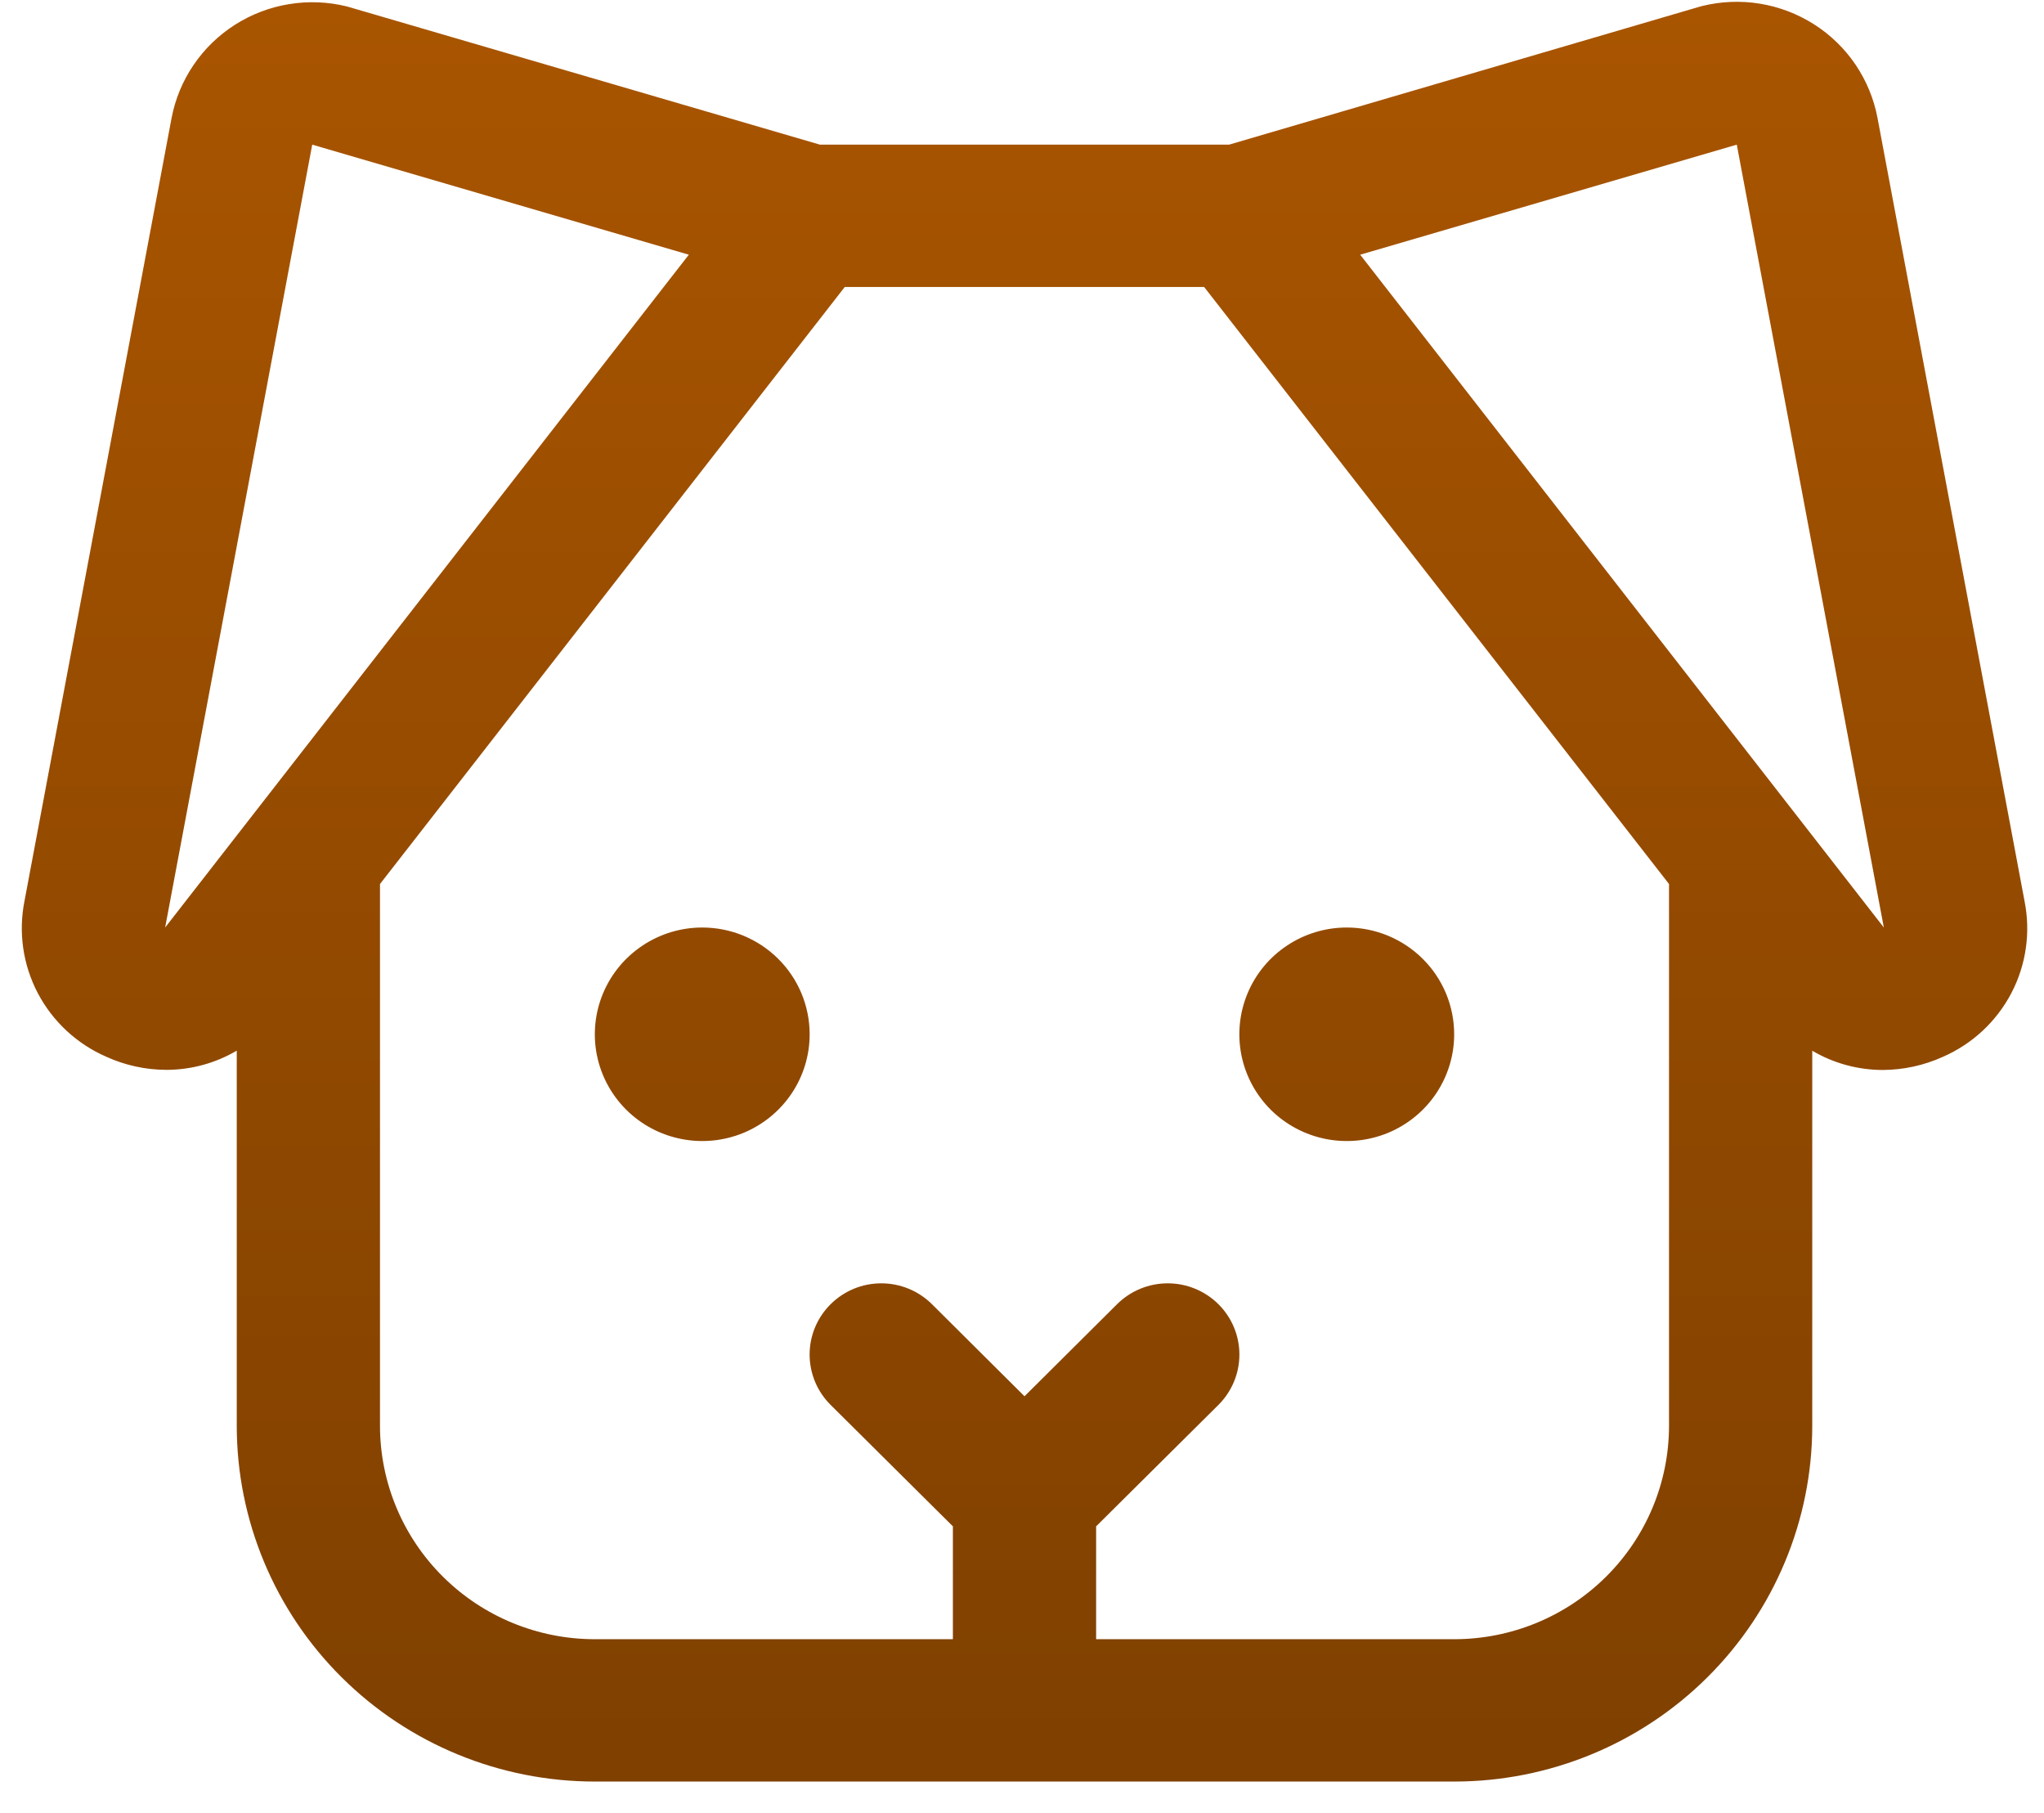 <svg width="53" height="47" viewBox="0 0 53 47" fill="none" xmlns="http://www.w3.org/2000/svg">
<g filter="url(#filter0_ii_163_148)">
<path d="M52.494 23.353L48.683 3.058C48.59 2.563 48.395 2.093 48.113 1.675C47.83 1.258 47.464 0.902 47.038 0.631C46.611 0.359 46.133 0.177 45.633 0.095C45.134 0.014 44.622 0.035 44.131 0.157L44.059 0.177L31.869 3.75H21.261L9.071 0.189L8.999 0.168C8.508 0.046 7.996 0.025 7.496 0.107C6.997 0.188 6.519 0.37 6.092 0.642C5.666 0.914 5.3 1.269 5.017 1.687C4.734 2.104 4.54 2.575 4.447 3.07L0.636 23.353C0.473 24.166 0.594 25.009 0.979 25.744C1.364 26.478 1.99 27.061 2.753 27.394C3.242 27.617 3.773 27.733 4.31 27.735C4.954 27.735 5.586 27.563 6.139 27.237V36.96C6.139 39.407 7.118 41.754 8.859 43.483C10.6 45.214 12.961 46.185 15.424 46.185H37.706C40.169 46.185 42.53 45.214 44.271 43.483C46.012 41.754 46.991 39.407 46.991 36.96V27.239C47.544 27.565 48.175 27.737 48.817 27.738C49.356 27.736 49.887 27.62 50.377 27.398C51.141 27.065 51.768 26.482 52.153 25.746C52.538 25.011 52.658 24.166 52.494 23.353ZM4.282 24.045L8.096 3.75L17.861 6.603L4.282 24.045ZM37.706 42.495H28.422V39.569L31.593 36.421C31.941 36.075 32.137 35.605 32.137 35.115C32.137 34.626 31.941 34.156 31.593 33.81C31.244 33.464 30.771 33.269 30.279 33.269C29.786 33.269 29.313 33.464 28.965 33.81L26.565 36.197L24.165 33.81C23.817 33.464 23.344 33.269 22.851 33.269C22.358 33.269 21.886 33.464 21.538 33.81C21.189 34.156 20.993 34.626 20.993 35.115C20.993 35.605 21.189 36.075 21.538 36.421L24.708 39.569V42.495H15.424C13.946 42.495 12.529 41.912 11.485 40.874C10.44 39.836 9.853 38.428 9.853 36.96V22.917L21.904 7.44H31.223L43.277 22.917V36.96C43.277 38.428 42.69 39.836 41.645 40.874C40.601 41.912 39.184 42.495 37.706 42.495ZM48.847 24.045L35.269 6.603L45.034 3.75L48.847 24.045ZM20.994 26.813C20.994 27.36 20.831 27.895 20.525 28.35C20.219 28.805 19.784 29.16 19.275 29.37C18.766 29.579 18.206 29.634 17.666 29.527C17.125 29.42 16.629 29.157 16.239 28.77C15.85 28.383 15.585 27.89 15.477 27.353C15.37 26.816 15.425 26.259 15.636 25.754C15.847 25.248 16.204 24.816 16.662 24.512C17.12 24.207 17.658 24.045 18.209 24.045C18.948 24.045 19.656 24.337 20.178 24.856C20.701 25.375 20.994 26.079 20.994 26.813ZM37.706 26.813C37.706 27.36 37.543 27.895 37.237 28.35C36.931 28.805 36.496 29.16 35.987 29.37C35.478 29.579 34.918 29.634 34.377 29.527C33.837 29.42 33.341 29.157 32.951 28.77C32.562 28.383 32.297 27.89 32.189 27.353C32.082 26.816 32.137 26.259 32.348 25.754C32.558 25.248 32.915 24.816 33.373 24.512C33.831 24.207 34.37 24.045 34.921 24.045C35.66 24.045 36.368 24.337 36.89 24.856C37.413 25.375 37.706 26.079 37.706 26.813Z" fill="url(#paint0_linear_163_148)"/>
</g>
<defs>
<filter id="filter0_ii_163_148" x="0.565" y="-1.942" width="52" height="50.115" filterUnits="userSpaceOnUse" color-interpolation-filters="sRGB">
<feFlood flood-opacity="0" result="BackgroundImageFix"/>
<feBlend mode="normal" in="SourceGraphic" in2="BackgroundImageFix" result="shape"/>
<feColorMatrix in="SourceAlpha" type="matrix" values="0 0 0 0 0 0 0 0 0 0 0 0 0 0 0 0 0 0 127 0" result="hardAlpha"/>
<feOffset dy="1.988"/>
<feGaussianBlur stdDeviation="0.994"/>
<feComposite in2="hardAlpha" operator="arithmetic" k2="-1" k3="1"/>
<feColorMatrix type="matrix" values="0 0 0 0 0.687 0 0 0 0 0.346 0 0 0 0 0 0 0 0 1 0"/>
<feBlend mode="normal" in2="shape" result="effect1_innerShadow_163_148"/>
<feColorMatrix in="SourceAlpha" type="matrix" values="0 0 0 0 0 0 0 0 0 0 0 0 0 0 0 0 0 0 127 0" result="hardAlpha"/>
<feOffset dy="-1.988"/>
<feGaussianBlur stdDeviation="0.994"/>
<feComposite in2="hardAlpha" operator="arithmetic" k2="-1" k3="1"/>
<feColorMatrix type="matrix" values="0 0 0 0 0.474 0 0 0 0 0.238 0 0 0 0 0 0 0 0 1 0"/>
<feBlend mode="normal" in2="effect1_innerShadow_163_148" result="effect2_innerShadow_163_148"/>
</filter>
<linearGradient id="paint0_linear_163_148" x1="26.565" y1="0.046" x2="26.565" y2="46.185" gradientUnits="userSpaceOnUse">
<stop stop-color="#A95500"/>
<stop offset="1" stop-color="#7F4000"/>
</linearGradient>
</defs>
</svg>
